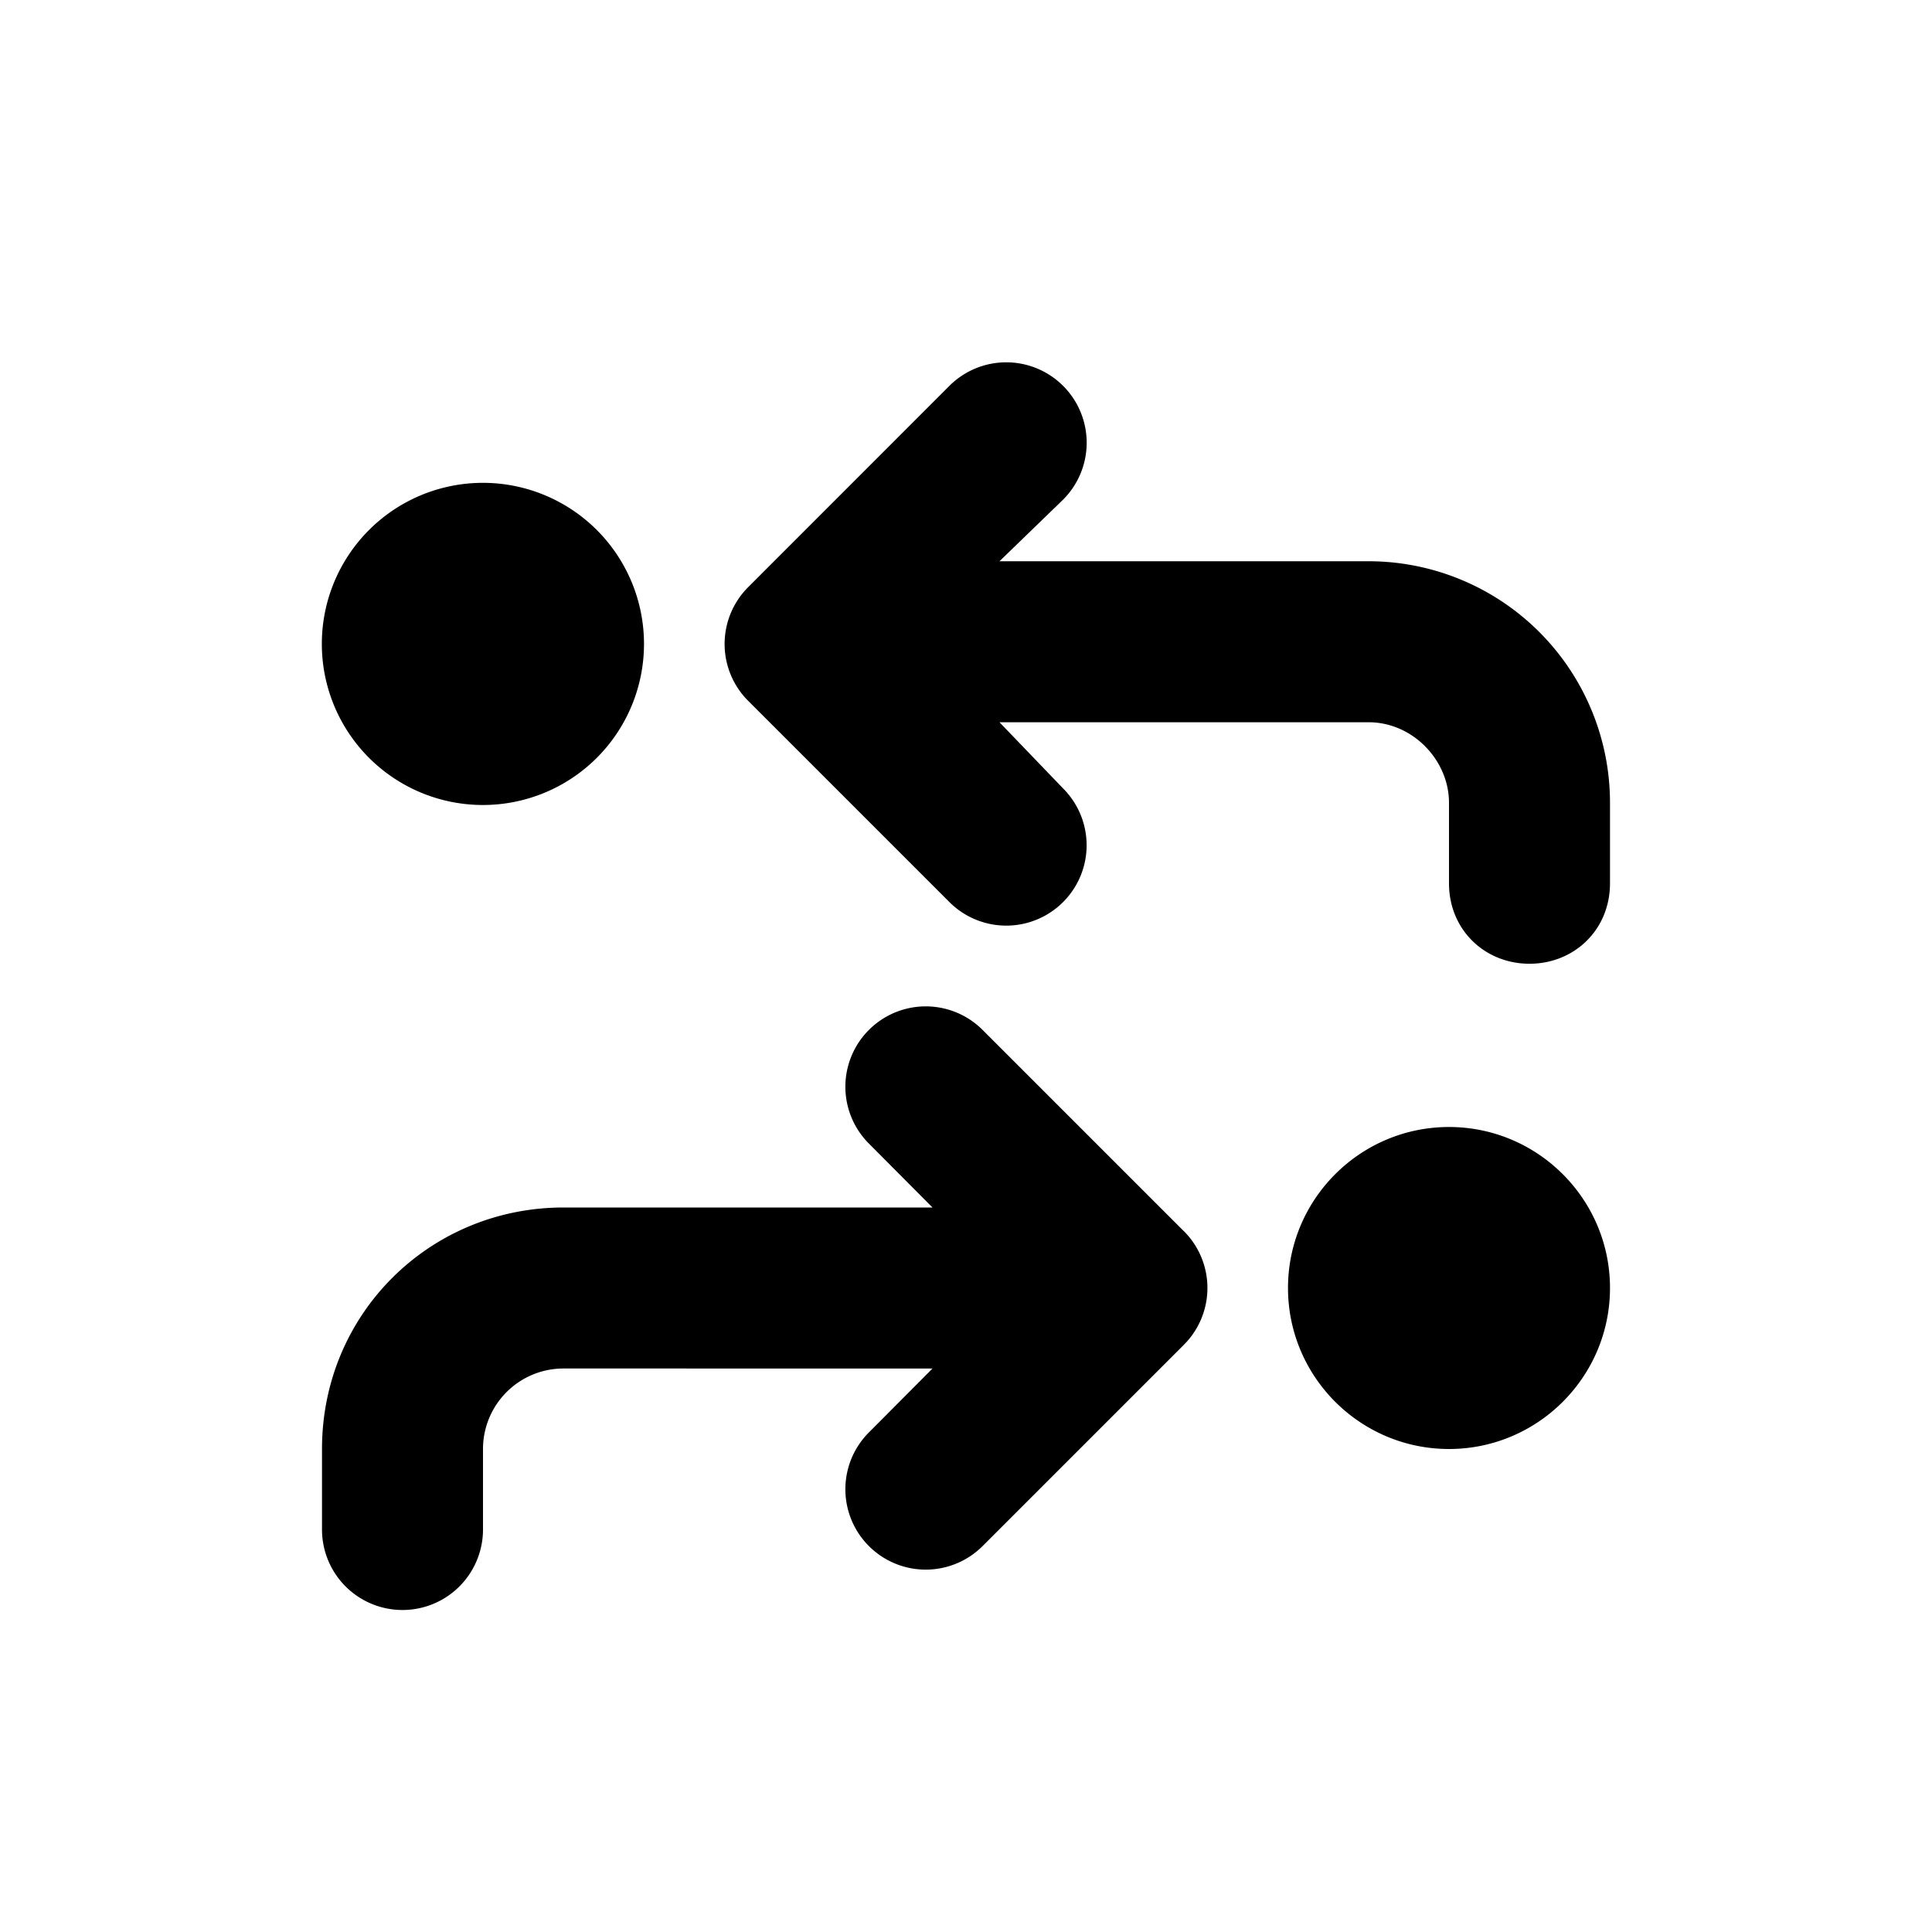 <svg xmlns="http://www.w3.org/2000/svg" width="24" height="24" fill="currentColor" aria-hidden="true" class="yc-icon nv-composite-bar__menu-icon">
    <svg xmlns="http://www.w3.org/2000/svg" fill="none">
        <path fill="currentColor" d="M11.794 4.793a.998.998 0 1 1 1.412 1.414l-.79.765H17a3 3 0 0 1 3 3v1c0 .581-.447 1-1 1-.553 0-1-.419-1-1v-1c0-.525-.447-1-1-1h-4.584l.79.822a.998.998 0 1 1-1.412 1.412l-2.5-2.5a.998.998 0 0 1 0-1.412l2.5-2.501zm2.912 10.5a.998.998 0 0 1 0 1.413l-2.5 2.5a.998.998 0 1 1-1.412-1.412l.79-.794H7a1 1 0 0 0-1 1v1a1 1 0 1 1-2 0v-1c0-1.684 1.343-3 3-3h4.584l-.79-.794a.998.998 0 1 1 1.412-1.412l2.5 2.5zM20 16c0 1.103-.897 2-2 2s-2-.897-2-2 .897-2 2-2 2 .897 2 2zM8 8a2 2 0 1 1-4.002-.002A2 2 0 0 1 8 8z"/>
    </svg>
</svg>
